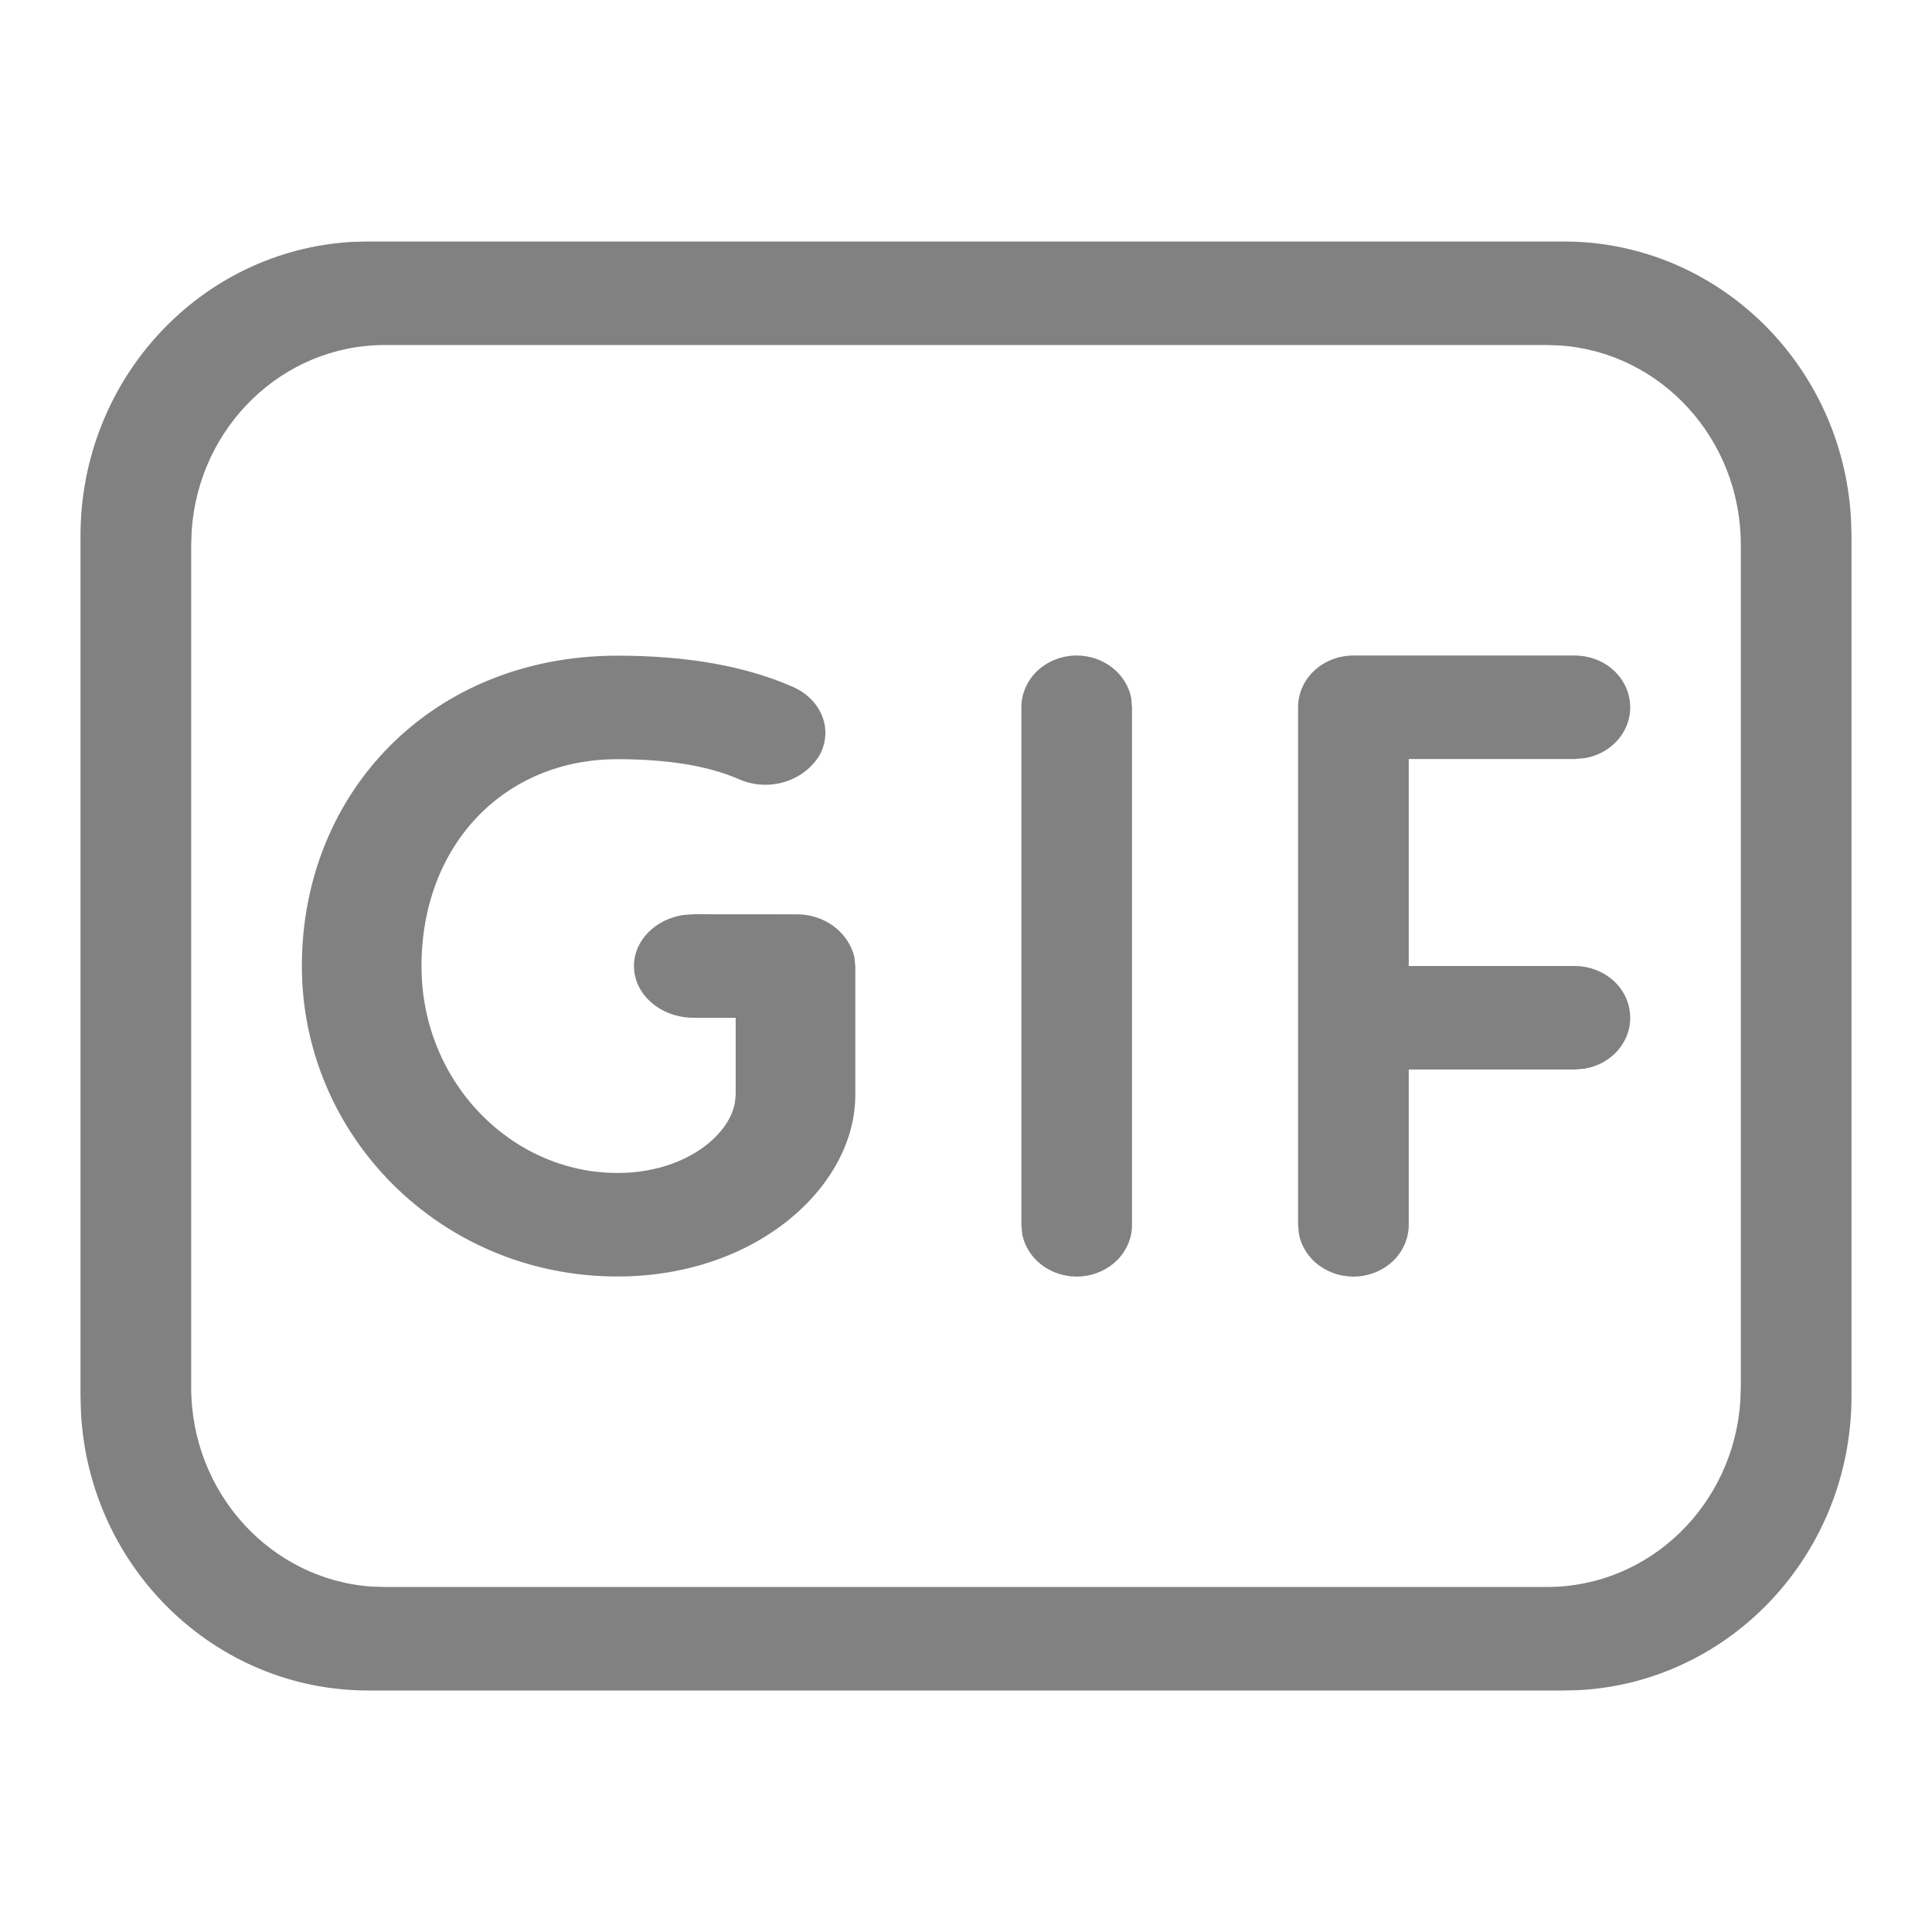 <svg width="24" height="24" viewBox="0 0 24 24" fill="none" xmlns="http://www.w3.org/2000/svg">
<path d="M19.425 3C21.331 3 22.89 4.526 22.994 6.448L23 6.657V17.343C23 19.294 21.508 20.887 19.627 20.995L19.425 21H4.575C2.669 21 1.11 19.474 1.006 17.552L1 17.343V6.657C1 4.706 2.492 3.113 4.372 3.005L4.575 3H19.425ZM19.219 4.286H4.781C3.508 4.286 2.466 5.305 2.381 6.596L2.375 6.766V17.234C2.375 18.547 3.365 19.622 4.616 19.709L4.781 19.714H19.219C20.492 19.714 21.534 18.695 21.619 17.405L21.625 17.233V6.767C21.625 5.454 20.635 4.38 19.384 4.292L19.219 4.286ZM7.67 8.145C8.523 8.145 9.249 8.27 9.844 8.53C10.211 8.689 10.358 9.075 10.174 9.393C10.076 9.548 9.919 9.664 9.734 9.717C9.549 9.77 9.35 9.756 9.176 9.678C8.807 9.517 8.307 9.431 7.67 9.431C6.259 9.431 5.236 10.501 5.236 12.003C5.236 13.441 6.354 14.571 7.67 14.571C8.491 14.571 9.048 14.12 9.128 13.706L9.139 13.603V12.644L8.617 12.643C8.208 12.643 7.875 12.355 7.875 12C7.875 11.685 8.138 11.421 8.484 11.367L8.619 11.357L9.881 11.358C10.049 11.354 10.214 11.404 10.348 11.5C10.481 11.596 10.575 11.732 10.613 11.886L10.625 12.001V13.603C10.625 14.731 9.407 15.857 7.67 15.857C5.477 15.857 3.75 14.111 3.75 12.001C3.75 9.84 5.368 8.145 7.67 8.145ZM13.375 8.143C13.536 8.143 13.692 8.196 13.815 8.292C13.939 8.388 14.023 8.522 14.052 8.67L14.062 8.786V15.214C14.063 15.375 13.999 15.53 13.883 15.649C13.767 15.767 13.608 15.841 13.437 15.856C13.266 15.87 13.095 15.824 12.959 15.727C12.822 15.63 12.729 15.488 12.698 15.33L12.688 15.214V8.786C12.688 8.615 12.76 8.452 12.889 8.331C13.018 8.211 13.193 8.143 13.375 8.143ZM19.562 8.143C19.734 8.143 19.9 8.202 20.027 8.311C20.154 8.419 20.233 8.568 20.248 8.728C20.264 8.888 20.215 9.047 20.111 9.175C20.007 9.303 19.855 9.39 19.686 9.418L19.562 9.429H17.5V12H19.562C19.734 12 19.9 12.06 20.027 12.168C20.154 12.276 20.233 12.425 20.248 12.585C20.264 12.745 20.215 12.904 20.111 13.032C20.007 13.16 19.855 13.247 19.686 13.275L19.562 13.286H17.5V15.214C17.5 15.375 17.436 15.53 17.321 15.649C17.205 15.767 17.046 15.841 16.875 15.856C16.703 15.87 16.533 15.824 16.396 15.727C16.259 15.63 16.167 15.488 16.136 15.33L16.125 15.214V8.786C16.125 8.615 16.197 8.452 16.326 8.331C16.455 8.211 16.63 8.143 16.812 8.143H19.562Z" fill="#818181"/>
</svg>
